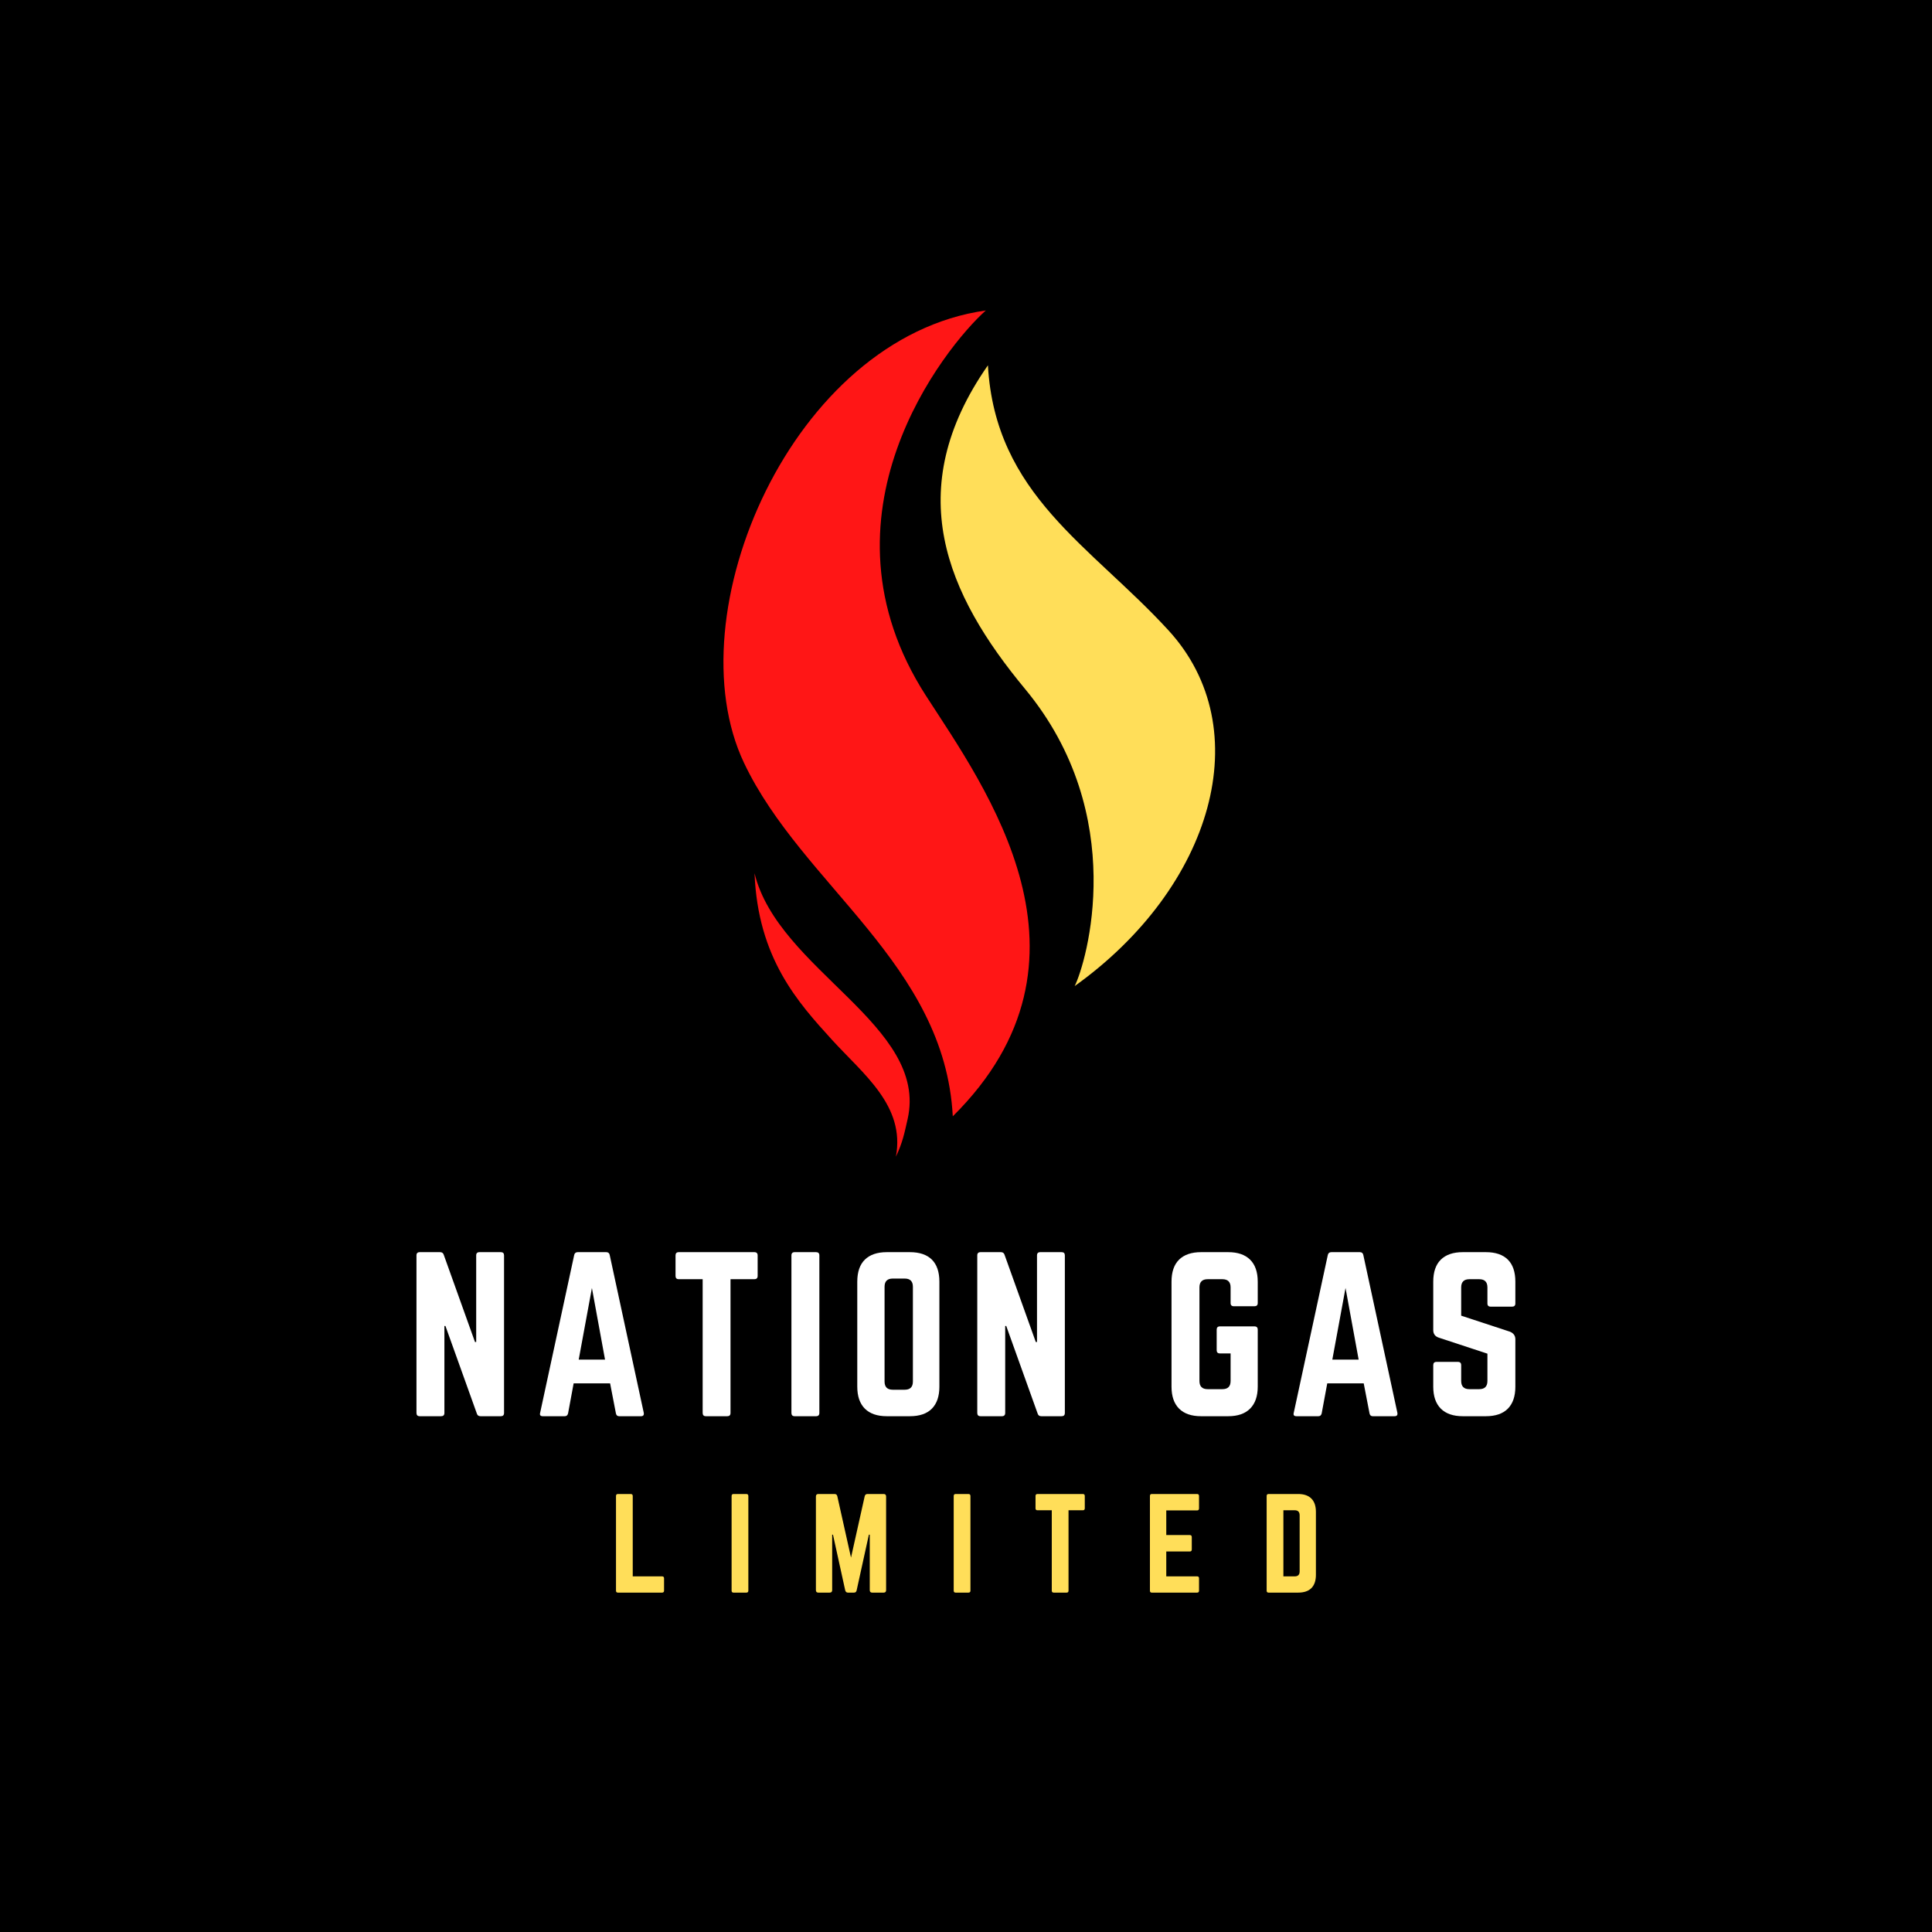 <svg xmlns="http://www.w3.org/2000/svg" xmlns:xlink="http://www.w3.org/1999/xlink" width="500" zoomAndPan="magnify" viewBox="0 0 375 375" height="500" preserveAspectRatio="xMidYMid meet" version="1.2"><defs><clipPath id="820cb1a9dc"><path d="M 146 169 L 177 169 L 177 224.512 L 146 224.512 Z M 146 169 "/></clipPath><clipPath id="79a86e3cf2"><path d="M 140 60.262 L 200 60.262 L 200 217 L 140 217 Z M 140 60.262 "/></clipPath></defs><g id="d1ac6b2f29"><rect x="0" width="375" y="0" height="375" style="fill:#ffffff;fill-opacity:1;stroke:none;"/><rect x="0" width="375" y="0" height="375" style="fill:#000000;fill-opacity:1;stroke:none;"/><g clip-rule="nonzero" clip-path="url(#820cb1a9dc)"><path style=" stroke:none;fill-rule:nonzero;fill:#ff1616;fill-opacity:1;" d="M 146.457 169.496 C 147.098 185.973 154.875 194.551 161.465 201.801 C 167.559 208.5 175.73 214.605 173.898 224.504 C 175.238 221.648 175.523 220.039 176.164 217.238 C 180.309 199.031 151.02 188.305 146.457 169.496 "/></g><g clip-rule="nonzero" clip-path="url(#79a86e3cf2)"><path style=" stroke:none;fill-rule:nonzero;fill:#ff1616;fill-opacity:1;" d="M 184.934 216.676 C 215.652 186.242 191.27 152.926 179.75 135.074 C 157.137 100.023 183.387 67.383 191.34 60.262 C 153.746 65.539 130.699 119.18 144.414 148.078 C 155.699 171.852 183.391 187.09 184.934 216.676 "/></g><path style=" stroke:none;fill-rule:nonzero;fill:#ffde59;fill-opacity:1;" d="M 208.594 191.398 C 235.453 172.176 244.301 141.441 226.805 122.355 C 211.699 105.867 193.168 96.066 191.754 70.906 C 174.828 95.168 183.727 115.352 198.957 133.715 C 219.324 158.27 210.859 186.875 208.594 191.398 "/><g style="fill:#ffffff;fill-opacity:1;"><g transform="translate(78.852, 274.887)"><path style="stroke:none" d="M 14.219 -31.844 L 18.359 -31.844 C 18.773 -31.844 18.984 -31.633 18.984 -31.219 L 18.984 -0.641 C 18.984 -0.211 18.773 0 18.359 0 L 14.406 0 C 14.039 0 13.805 -0.172 13.703 -0.516 L 7.609 -17.516 L 7.406 -17.516 L 7.406 -0.641 C 7.406 -0.211 7.191 0 6.766 0 L 2.625 0 C 2.195 0 1.984 -0.211 1.984 -0.641 L 1.984 -31.219 C 1.984 -31.633 2.195 -31.844 2.625 -31.844 L 6.562 -31.844 C 6.938 -31.844 7.176 -31.672 7.281 -31.328 L 13.344 -14.406 L 13.578 -14.406 L 13.578 -31.219 C 13.578 -31.633 13.789 -31.844 14.219 -31.844 Z M 14.219 -31.844 "/></g></g><g style="fill:#ffffff;fill-opacity:1;"><g transform="translate(103.218, 274.887)"><path style="stroke:none" d="M 21.188 0 L 16.953 0 C 16.609 0 16.398 -0.188 16.328 -0.562 L 15.203 -6.375 L 8.125 -6.375 L 7.047 -0.562 C 6.961 -0.188 6.75 0 6.406 0 L 2.156 0 C 1.676 0 1.5 -0.223 1.625 -0.672 L 8.234 -31.297 C 8.316 -31.66 8.547 -31.844 8.922 -31.844 L 14.453 -31.844 C 14.828 -31.844 15.051 -31.66 15.125 -31.297 L 21.734 -0.672 C 21.816 -0.223 21.633 0 21.188 0 Z M 14.219 -10.984 L 11.672 -24.891 L 9.109 -10.984 Z M 14.219 -10.984 "/></g></g><g style="fill:#ffffff;fill-opacity:1;"><g transform="translate(129.933, 274.887)"><path style="stroke:none" d="M 1.828 -31.844 L 16.484 -31.844 C 16.91 -31.844 17.125 -31.633 17.125 -31.219 L 17.125 -27.234 C 17.125 -26.805 16.91 -26.594 16.484 -26.594 L 11.859 -26.594 L 11.859 -0.641 C 11.859 -0.211 11.648 0 11.234 0 L 7.094 0 C 6.664 0 6.453 -0.211 6.453 -0.641 L 6.453 -26.594 L 1.828 -26.594 C 1.398 -26.594 1.188 -26.805 1.188 -27.234 L 1.188 -31.219 C 1.188 -31.633 1.398 -31.844 1.828 -31.844 Z M 1.828 -31.844 "/></g></g><g style="fill:#ffffff;fill-opacity:1;"><g transform="translate(151.631, 274.887)"><path style="stroke:none" d="M 2.625 -31.844 L 6.766 -31.844 C 7.191 -31.844 7.406 -31.633 7.406 -31.219 L 7.406 -0.641 C 7.406 -0.211 7.191 0 6.766 0 L 2.625 0 C 2.195 0 1.984 -0.211 1.984 -0.641 L 1.984 -31.219 C 1.984 -31.633 2.195 -31.844 2.625 -31.844 Z M 2.625 -31.844 "/></g></g><g style="fill:#ffffff;fill-opacity:1;"><g transform="translate(164.412, 274.887)"><path style="stroke:none" d="M 1.984 -5.734 L 1.984 -26.109 C 1.984 -27.992 2.473 -29.422 3.453 -30.391 C 4.441 -31.359 5.863 -31.844 7.719 -31.844 L 12.188 -31.844 C 14.07 -31.844 15.5 -31.359 16.469 -30.391 C 17.438 -29.422 17.922 -27.992 17.922 -26.109 L 17.922 -5.734 C 17.922 -3.879 17.438 -2.457 16.469 -1.469 C 15.5 -0.488 14.07 0 12.188 0 L 7.719 0 C 5.863 0 4.441 -0.488 3.453 -1.469 C 2.473 -2.457 1.984 -3.879 1.984 -5.734 Z M 8.875 -5.141 L 11.188 -5.141 C 12.25 -5.141 12.781 -5.672 12.781 -6.734 L 12.781 -25.125 C 12.781 -26.188 12.25 -26.719 11.188 -26.719 L 8.875 -26.719 C 7.812 -26.719 7.281 -26.188 7.281 -25.125 L 7.281 -6.734 C 7.281 -5.672 7.812 -5.141 8.875 -5.141 Z M 8.875 -5.141 "/></g></g><g style="fill:#ffffff;fill-opacity:1;"><g transform="translate(187.703, 274.887)"><path style="stroke:none" d="M 14.219 -31.844 L 18.359 -31.844 C 18.773 -31.844 18.984 -31.633 18.984 -31.219 L 18.984 -0.641 C 18.984 -0.211 18.773 0 18.359 0 L 14.406 0 C 14.039 0 13.805 -0.172 13.703 -0.516 L 7.609 -17.516 L 7.406 -17.516 L 7.406 -0.641 C 7.406 -0.211 7.191 0 6.766 0 L 2.625 0 C 2.195 0 1.984 -0.211 1.984 -0.641 L 1.984 -31.219 C 1.984 -31.633 2.195 -31.844 2.625 -31.844 L 6.562 -31.844 C 6.938 -31.844 7.176 -31.672 7.281 -31.328 L 13.344 -14.406 L 13.578 -14.406 L 13.578 -31.219 C 13.578 -31.633 13.789 -31.844 14.219 -31.844 Z M 14.219 -31.844 "/></g></g><g style="fill:#ffffff;fill-opacity:1;"><g transform="translate(212.068, 274.887)"><path style="stroke:none" d=""/></g></g><g style="fill:#ffffff;fill-opacity:1;"><g transform="translate(225.406, 274.887)"><path style="stroke:none" d="M 1.984 -5.734 L 1.984 -26.109 C 1.984 -27.992 2.473 -29.422 3.453 -30.391 C 4.441 -31.359 5.863 -31.844 7.719 -31.844 L 12.984 -31.844 C 14.836 -31.844 16.254 -31.359 17.234 -30.391 C 18.223 -29.422 18.719 -27.992 18.719 -26.109 L 18.719 -21.969 C 18.719 -21.551 18.504 -21.344 18.078 -21.344 L 14.094 -21.344 C 13.664 -21.344 13.453 -21.551 13.453 -21.969 L 13.453 -25 C 13.453 -26.062 12.922 -26.594 11.859 -26.594 L 9 -26.594 C 7.938 -26.594 7.406 -26.062 7.406 -25 L 7.406 -6.844 C 7.406 -5.781 7.938 -5.25 9 -5.25 L 11.859 -5.25 C 12.922 -5.25 13.453 -5.781 13.453 -6.844 L 13.453 -12.188 L 11.391 -12.188 C 10.961 -12.188 10.75 -12.395 10.75 -12.812 L 10.75 -16.797 C 10.75 -17.223 10.961 -17.438 11.391 -17.438 L 18.078 -17.438 C 18.504 -17.438 18.719 -17.223 18.719 -16.797 L 18.719 -5.734 C 18.719 -3.879 18.223 -2.457 17.234 -1.469 C 16.254 -0.488 14.836 0 12.984 0 L 7.719 0 C 5.863 0 4.441 -0.488 3.453 -1.469 C 2.473 -2.457 1.984 -3.879 1.984 -5.734 Z M 1.984 -5.734 "/></g></g><g style="fill:#ffffff;fill-opacity:1;"><g transform="translate(249.494, 274.887)"><path style="stroke:none" d="M 21.188 0 L 16.953 0 C 16.609 0 16.398 -0.188 16.328 -0.562 L 15.203 -6.375 L 8.125 -6.375 L 7.047 -0.562 C 6.961 -0.188 6.75 0 6.406 0 L 2.156 0 C 1.676 0 1.5 -0.223 1.625 -0.672 L 8.234 -31.297 C 8.316 -31.66 8.547 -31.844 8.922 -31.844 L 14.453 -31.844 C 14.828 -31.844 15.051 -31.66 15.125 -31.297 L 21.734 -0.672 C 21.816 -0.223 21.633 0 21.188 0 Z M 14.219 -10.984 L 11.672 -24.891 L 9.109 -10.984 Z M 14.219 -10.984 "/></g></g><g style="fill:#ffffff;fill-opacity:1;"><g transform="translate(276.208, 274.887)"><path style="stroke:none" d="M 7.719 -31.844 L 12.188 -31.844 C 14.07 -31.844 15.5 -31.359 16.469 -30.391 C 17.438 -29.422 17.922 -27.992 17.922 -26.109 L 17.922 -21.891 C 17.922 -21.473 17.707 -21.266 17.281 -21.266 L 13.141 -21.266 C 12.711 -21.266 12.5 -21.473 12.5 -21.891 L 12.5 -25 C 12.5 -26.062 11.969 -26.594 10.906 -26.594 L 9 -26.594 C 7.938 -26.594 7.406 -26.062 7.406 -25 L 7.406 -19.516 L 16.875 -16.406 C 17.57 -16.113 17.922 -15.625 17.922 -14.938 L 17.922 -5.734 C 17.922 -3.879 17.438 -2.457 16.469 -1.469 C 15.5 -0.488 14.07 0 12.188 0 L 7.719 0 C 5.863 0 4.441 -0.488 3.453 -1.469 C 2.473 -2.457 1.984 -3.879 1.984 -5.734 L 1.984 -9.906 C 1.984 -10.332 2.195 -10.547 2.625 -10.547 L 6.766 -10.547 C 7.191 -10.547 7.406 -10.332 7.406 -9.906 L 7.406 -6.844 C 7.406 -5.781 7.938 -5.25 9 -5.25 L 10.906 -5.25 C 11.969 -5.25 12.5 -5.781 12.5 -6.844 L 12.5 -12.141 L 3.062 -15.25 C 2.344 -15.488 1.984 -15.977 1.984 -16.719 L 1.984 -26.109 C 1.984 -27.992 2.473 -29.422 3.453 -30.391 C 4.441 -31.359 5.863 -31.844 7.719 -31.844 Z M 7.719 -31.844 "/></g></g><g style="fill:#ffde59;fill-opacity:1;"><g transform="translate(118.361, 309.126)"><path style="stroke:none" d="M 4.453 -3.156 L 4.453 -18.75 C 4.453 -19.008 4.32 -19.141 4.062 -19.141 L 1.578 -19.141 C 1.328 -19.141 1.203 -19.008 1.203 -18.75 L 1.203 -0.375 C 1.203 -0.125 1.328 0 1.578 0 L 10.141 0 C 10.398 0 10.531 -0.125 10.531 -0.375 L 10.531 -2.781 C 10.531 -3.031 10.398 -3.156 10.141 -3.156 Z M 4.453 -3.156 "/></g></g><g style="fill:#ffde59;fill-opacity:1;"><g transform="translate(140.801, 309.126)"><path style="stroke:none" d="M 1.578 -19.141 L 4.062 -19.141 C 4.32 -19.141 4.453 -19.008 4.453 -18.75 L 4.453 -0.375 C 4.453 -0.125 4.32 0 4.062 0 L 1.578 0 C 1.328 0 1.203 -0.125 1.203 -0.375 L 1.203 -18.75 C 1.203 -19.008 1.328 -19.141 1.578 -19.141 Z M 1.578 -19.141 "/></g></g><g style="fill:#ffde59;fill-opacity:1;"><g transform="translate(157.165, 309.126)"><path style="stroke:none" d="M 11.203 -19.141 L 14.359 -19.141 C 14.672 -19.141 14.828 -18.977 14.828 -18.656 L 14.828 -0.484 C 14.828 -0.16 14.672 0 14.359 0 L 12.125 0 C 11.812 0 11.656 -0.16 11.656 -0.484 L 11.656 -11.25 L 11.484 -11.25 L 9.109 -0.438 C 9.047 -0.145 8.875 0 8.594 0 L 7.422 0 C 7.148 0 6.973 -0.145 6.891 -0.438 L 4.516 -11.25 L 4.359 -11.25 L 4.359 -0.484 C 4.359 -0.16 4.195 0 3.875 0 L 1.672 0 C 1.359 0 1.203 -0.16 1.203 -0.484 L 1.203 -18.656 C 1.203 -18.977 1.359 -19.141 1.672 -19.141 L 4.828 -19.141 C 5.117 -19.141 5.297 -18.992 5.359 -18.703 L 8.016 -6.797 L 10.672 -18.703 C 10.742 -18.992 10.922 -19.141 11.203 -19.141 Z M 11.203 -19.141 "/></g></g><g style="fill:#ffde59;fill-opacity:1;"><g transform="translate(183.91, 309.126)"><path style="stroke:none" d="M 1.578 -19.141 L 4.062 -19.141 C 4.32 -19.141 4.453 -19.008 4.453 -18.75 L 4.453 -0.375 C 4.453 -0.125 4.32 0 4.062 0 L 1.578 0 C 1.328 0 1.203 -0.125 1.203 -0.375 L 1.203 -18.75 C 1.203 -19.008 1.328 -19.141 1.578 -19.141 Z M 1.578 -19.141 "/></g></g><g style="fill:#ffde59;fill-opacity:1;"><g transform="translate(200.275, 309.126)"><path style="stroke:none" d="M 1.094 -19.141 L 9.906 -19.141 C 10.156 -19.141 10.281 -19.008 10.281 -18.75 L 10.281 -16.359 C 10.281 -16.109 10.156 -15.984 9.906 -15.984 L 7.125 -15.984 L 7.125 -0.375 C 7.125 -0.125 7 0 6.75 0 L 4.266 0 C 4.004 0 3.875 -0.125 3.875 -0.375 L 3.875 -15.984 L 1.094 -15.984 C 0.844 -15.984 0.719 -16.109 0.719 -16.359 L 0.719 -18.75 C 0.719 -19.008 0.844 -19.141 1.094 -19.141 Z M 1.094 -19.141 "/></g></g><g style="fill:#ffde59;fill-opacity:1;"><g transform="translate(221.997, 309.126)"><path style="stroke:none" d="M 10.734 -18.75 L 10.734 -16.359 C 10.734 -16.086 10.609 -15.953 10.359 -15.953 L 4.375 -15.953 L 4.375 -11.172 L 8.953 -11.172 C 9.203 -11.172 9.328 -11.035 9.328 -10.766 L 9.328 -8.391 C 9.328 -8.117 9.203 -7.984 8.953 -7.984 L 4.375 -7.984 L 4.375 -3.156 L 10.359 -3.156 C 10.609 -3.156 10.734 -3.031 10.734 -2.781 L 10.734 -0.375 C 10.734 -0.125 10.609 0 10.359 0 L 1.562 0 C 1.32 0 1.203 -0.125 1.203 -0.375 L 1.203 -18.75 C 1.203 -19.008 1.32 -19.141 1.562 -19.141 L 10.359 -19.141 C 10.609 -19.141 10.734 -19.008 10.734 -18.75 Z M 10.734 -18.75 "/></g></g><g style="fill:#ffde59;fill-opacity:1;"><g transform="translate(244.652, 309.126)"><path style="stroke:none" d="M 1.203 -0.375 L 1.203 -18.75 C 1.203 -19.008 1.328 -19.141 1.578 -19.141 L 7.312 -19.141 C 8.445 -19.141 9.305 -18.844 9.891 -18.25 C 10.473 -17.664 10.766 -16.805 10.766 -15.672 L 10.766 -3.438 C 10.766 -2.32 10.473 -1.469 9.891 -0.875 C 9.305 -0.289 8.445 0 7.312 0 L 1.578 0 C 1.328 0 1.203 -0.125 1.203 -0.375 Z M 4.453 -3.156 L 6.656 -3.156 C 7.289 -3.156 7.609 -3.473 7.609 -4.109 L 7.609 -15 C 7.609 -15.656 7.289 -15.984 6.656 -15.984 L 4.453 -15.984 Z M 4.453 -3.156 "/></g></g></g></svg>